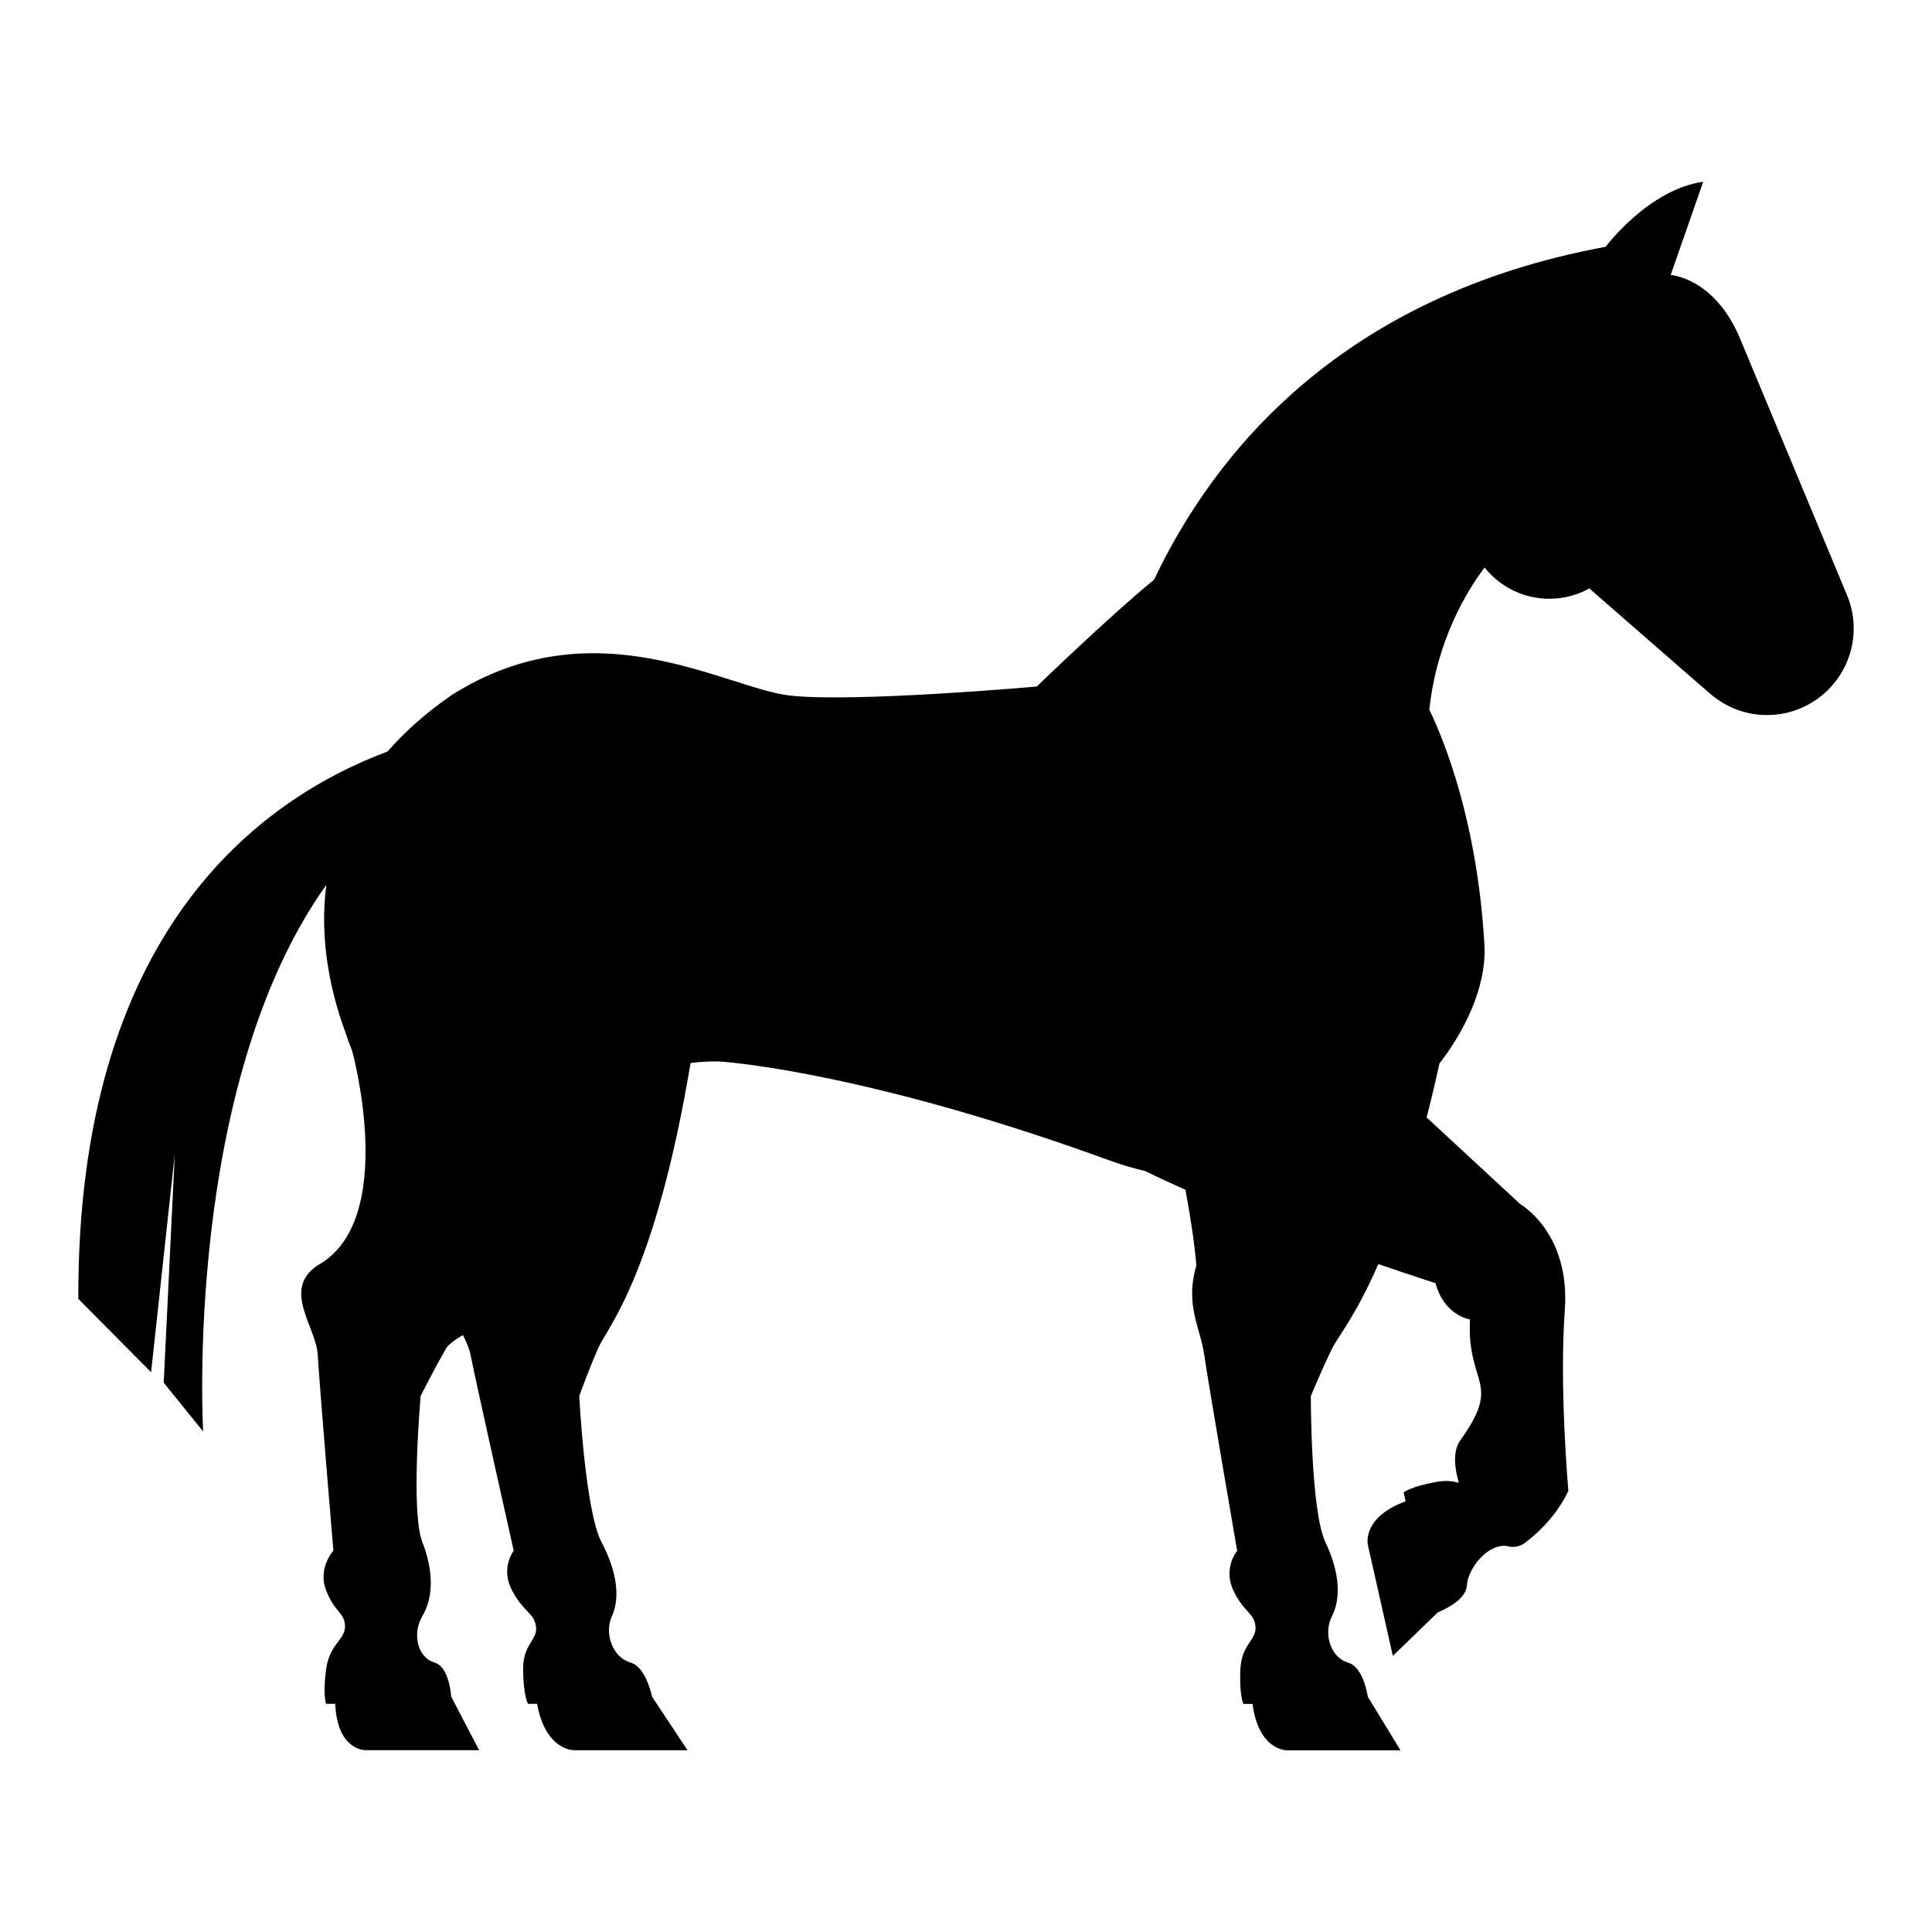 <svg xmlns="http://www.w3.org/2000/svg" xmlns:xlink="http://www.w3.org/1999/xlink" version="1.1" x="0px" y="0px" viewBox="0 0 100 100" enable-background="new 0 0 100 100" xml:space="preserve"><path d="M95.947,32.521c0,2.479-2.01,4.49-4.489,4.49c-1.136,0-2.17-0.427-2.961-1.124l-0.004,0.002l-6.231-5.431  c-0.613,0.339-1.318,0.534-2.07,0.534c-1.356,0-2.563-0.633-3.35-1.616c-0.904,1.196-2.468,3.73-2.861,7.354  c0.768,1.59,2.461,5.749,2.844,12.031c0.162,1.88-0.699,4.185-2.32,6.287c-0.22,0.998-0.441,1.927-0.662,2.791l4.854,4.494  c0,0,2.59,1.469,2.297,5.476c-0.293,4.008,0.184,9.352,0.184,9.352s-0.604,1.459-2.205,2.662c-0.419,0.352-0.887,0.219-0.887,0.219  c-0.968-0.248-2.102,1.068-2.161,2.02c-0.043,0.687-0.983,1.172-1.504,1.394l-2.328,2.252l-1.29-5.729c0,0-0.359-1.425,1.952-2.271  l-0.104-0.463c0,0,0.387-0.31,1.703-0.543c0.502-0.089,0.862-0.037,1.155,0.047c-0.208-0.711-0.339-1.619,0.077-2.201  c2.195-3.055,0.331-2.819,0.499-6.252c0,0-1.334-0.196-1.784-1.881c0,0-1.176-0.375-2.958-0.988  c-1.173,2.688-2.094,3.767-2.38,4.345c-0.529,1.065-1.115,2.489-1.115,2.489s-0.009,5.966,0.756,7.566  c0.765,1.602,0.793,2.938,0.338,3.825c-0.457,0.894-0.08,2.138,0.834,2.404c0.66,0.193,0.929,1.217,1.026,1.773l1.687,2.766h-5.873  c0,0-1.467,0.039-1.785-2.402h-0.475c0,0-0.217-0.444-0.156-1.78c0.062-1.334,0.847-1.513,0.783-2.226  c-0.062-0.713-0.599-0.713-1.145-1.867c-0.547-1.159,0.197-2.051,0.197-2.051s-1.502-8.721-1.704-10.145  c-0.203-1.426-1.011-2.578-0.407-4.629c-0.105-1.209-0.316-2.568-0.566-3.912c-0.724-0.32-1.424-0.645-2.086-0.971  c-0.604-0.141-1.215-0.318-1.834-0.545c-10.962-3.994-17.931-4.926-19.975-5.109c-0.484-0.045-1.075-0.014-1.719,0.062  c-1.843,11.004-4.313,13.696-4.777,14.748c-0.473,1.065-0.985,2.489-0.985,2.489s0.304,5.966,1.152,7.566  c0.849,1.602,0.947,2.938,0.539,3.825c-0.409,0.894,0.033,2.138,0.96,2.404c0.669,0.193,0.992,1.217,1.119,1.773l1.833,2.766h-5.875  c0,0-1.465,0.039-1.912-2.402h-0.473c0,0-0.24-0.444-0.25-1.78c-0.009-1.334,0.767-1.513,0.667-2.226  c-0.1-0.713-0.634-0.713-1.242-1.867c-0.607-1.159,0.09-2.051,0.09-2.051s-1.959-8.721-2.236-10.145  c-0.062-0.32-0.215-0.666-0.395-1.021c-0.45,0.281-0.752,0.494-0.851,0.666c-0.623,1.066-1.335,2.49-1.335,2.49  s-0.534,5.965,0.089,7.566c0.623,1.601,0.533,2.938,0,3.826c-0.534,0.893-0.267,2.137,0.623,2.403  c0.642,0.193,0.82,1.218,0.871,1.773l1.443,2.766h-5.874c0,0-1.471,0.039-1.574-2.401h-0.473c0,0-0.177-0.445,0-1.781  c0.178-1.334,0.979-1.512,0.979-2.225s-0.534-0.713-0.979-1.867c-0.445-1.16,0.377-2.051,0.377-2.051s-0.732-8.722-0.809-10.146  c-0.078-1.427-1.882-3.384,0-4.629c4.195-2.314,1.785-11.084,1.785-11.084c-0.15-0.373-0.273-0.72-0.385-1.058  c-0.712-1.965-1.333-4.657-0.957-7.545c-7.413,10.391-6.375,28.289-6.375,28.289L8.474,71.57l0.573-11.838L7.821,71.025L4.053,67.23  C4,48.298,13.369,41.405,20.061,38.897c0.872-1.002,1.951-1.972,3.277-2.894c7.432-4.739,14.215-0.371,17.56,0  c3.344,0.371,12.764-0.468,12.764-0.468s3.765-3.644,6.074-5.532c3.125-6.587,9.689-14.697,23.371-17.23  c0,0,2.213-2.966,5.051-3.365l-1.684,4.824c0,0,2.273,0.136,3.592,3.295l5.484,13.154l-0.002,0.002  C95.803,31.245,95.947,31.867,95.947,32.521z"/></svg>